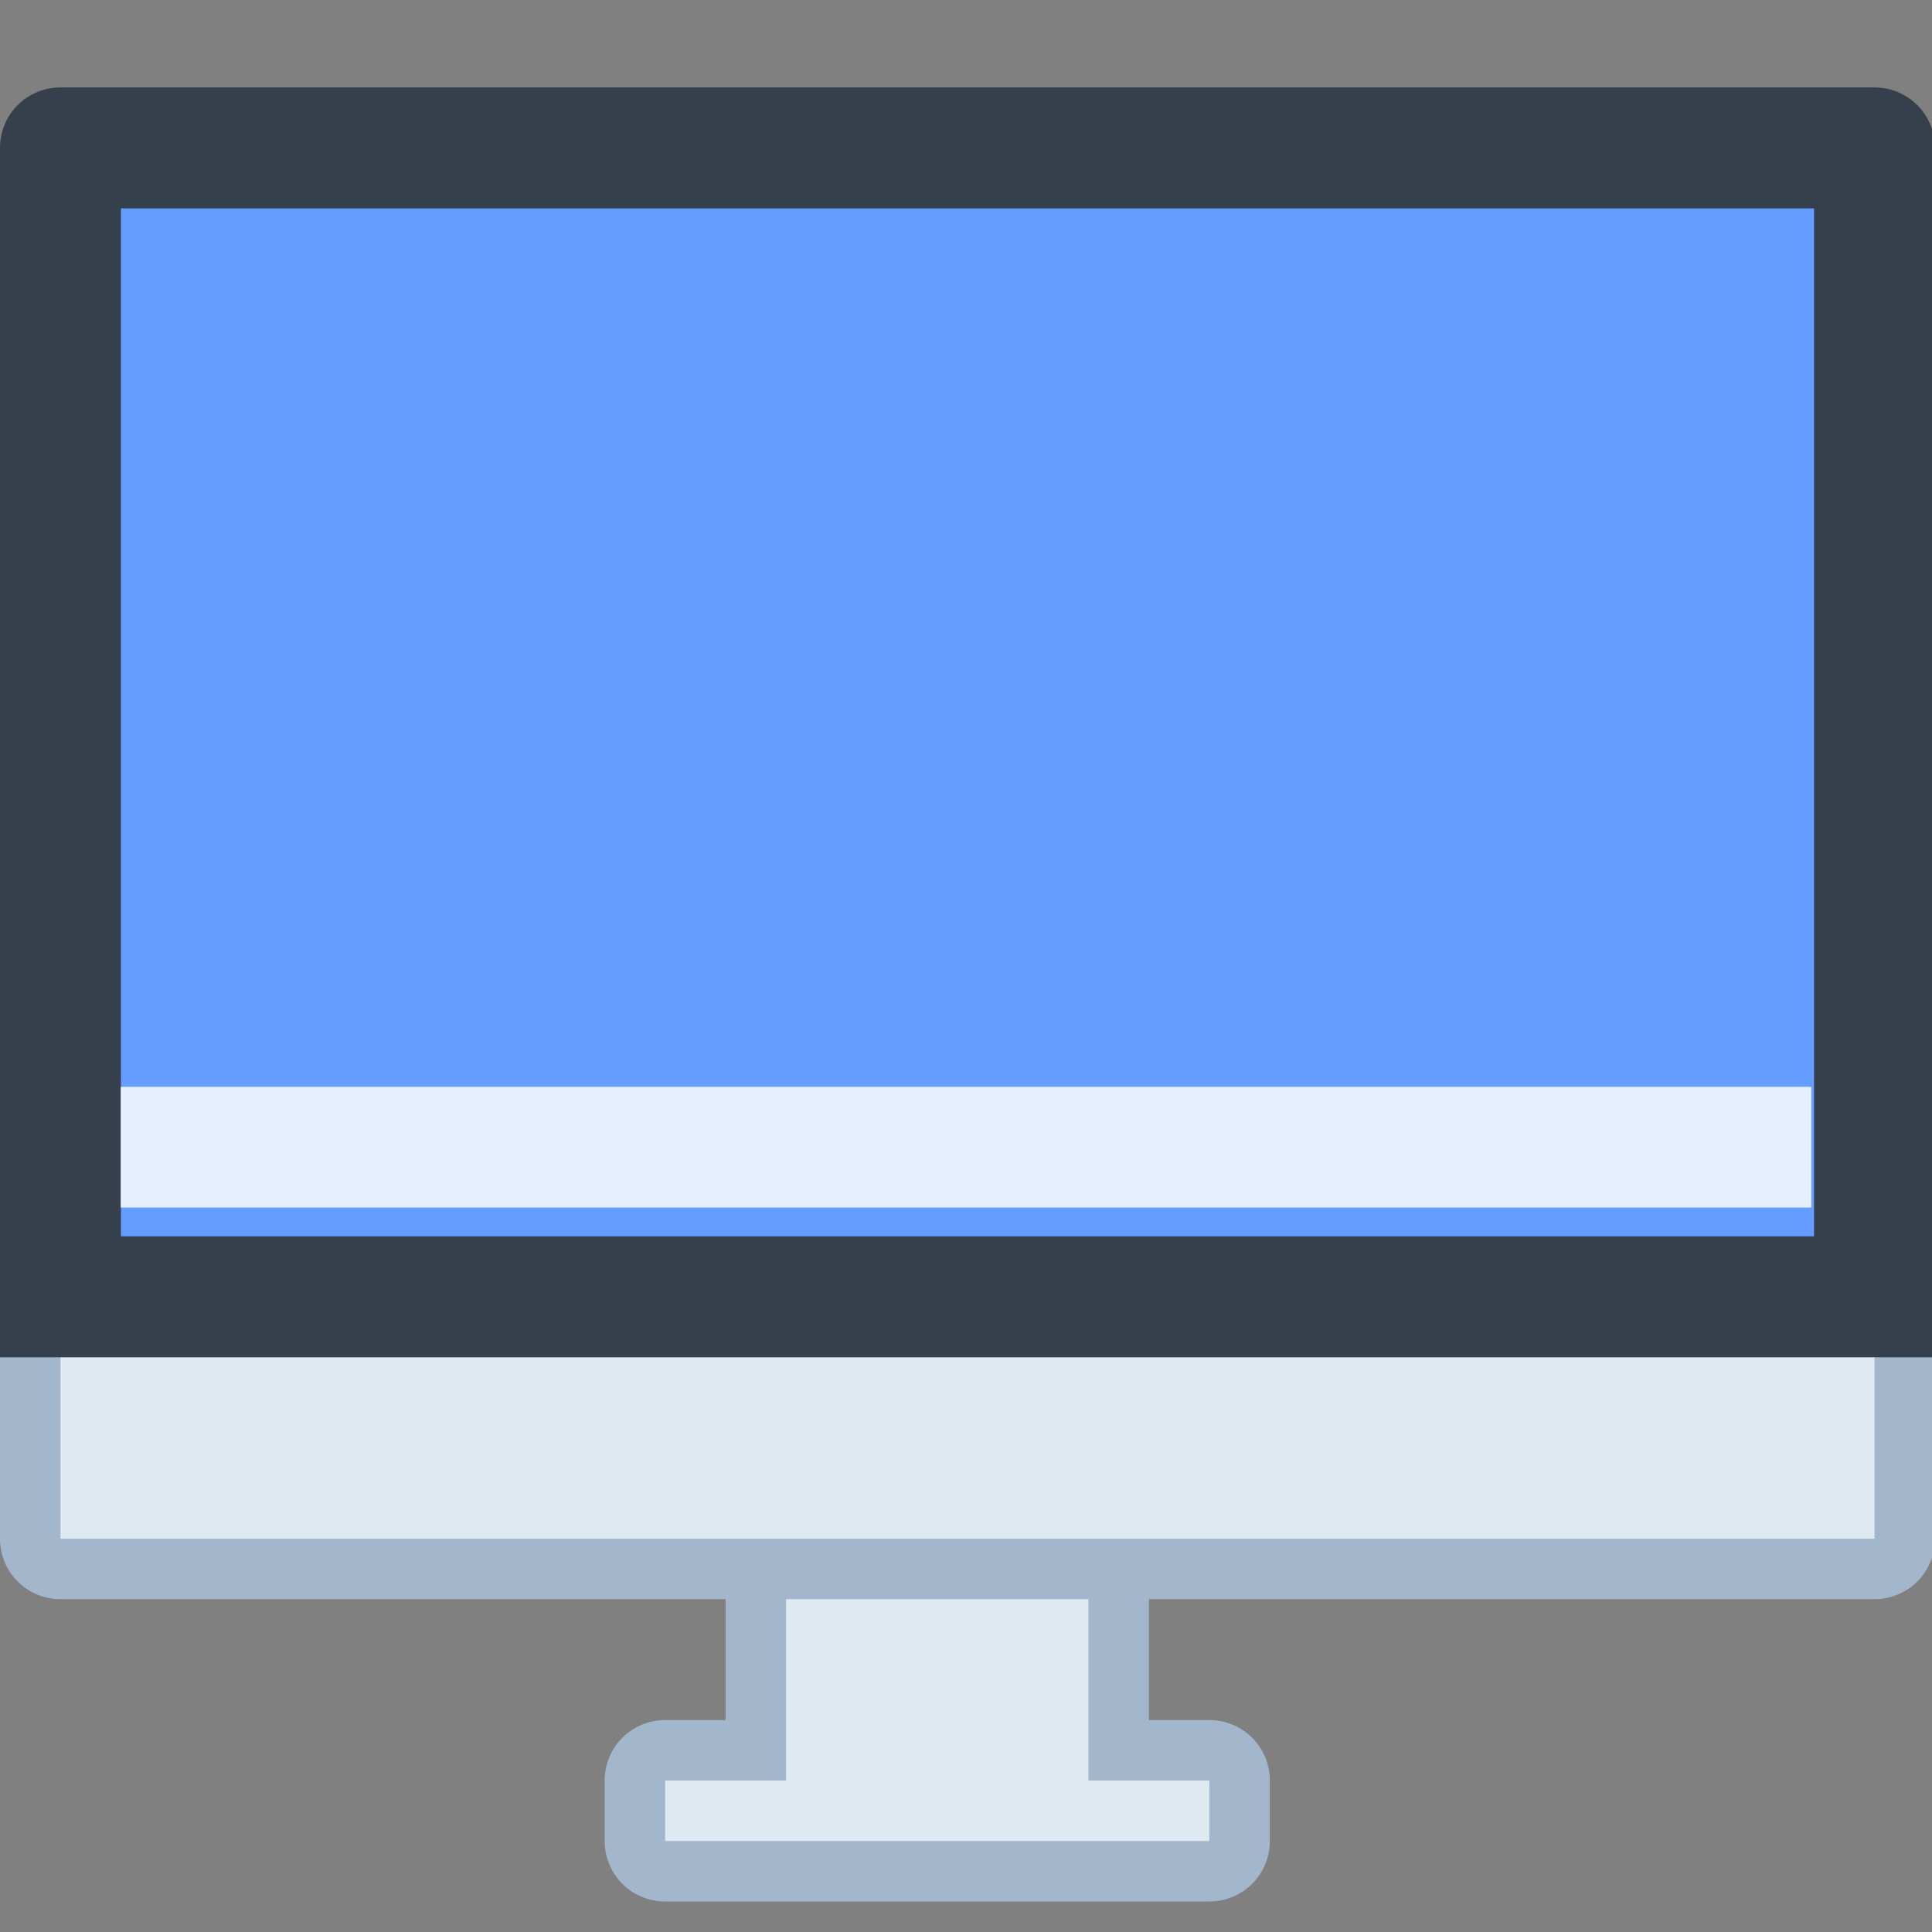 <?xml version="1.0" encoding="UTF-8" standalone="no"?>
<!-- Created with Inkscape (http://www.inkscape.org/) -->

<svg
   xmlns:dc="http://purl.org/dc/elements/1.1/"
   xmlns:cc="http://creativecommons.org/ns#"
   xmlns:rdf="http://www.w3.org/1999/02/22-rdf-syntax-ns#"
   xmlns:svg="http://www.w3.org/2000/svg"
   xmlns="http://www.w3.org/2000/svg"
   xmlns:sodipodi="http://sodipodi.sourceforge.net/DTD/sodipodi-0.dtd"
   xmlns:inkscape="http://www.inkscape.org/namespaces/inkscape"
   width="32"
   height="32"
   viewBox="0 0 8.467 8.467"
   version="1.1"
   id="svg8"
   inkscape:version="0.92.3 (2405546, 2018-03-11)"
   sodipodi:docname="computer.svg">
  <rect x="0" y="0" width="8.467" height="8.467" fill="#808080" stroke="none"/>
  <defs
     id="defs2" />
  <sodipodi:namedview
     id="base"
     pagecolor="#ffffff"
     bordercolor="#666666"
     borderopacity="1.0"
     inkscape:pageopacity="0.0"
     inkscape:pageshadow="2"
     inkscape:zoom="1.979899"
     inkscape:cx="39.126575"
     inkscape:cy="126.17221"
     inkscape:document-units="px"
     inkscape:current-layer="g4538"
     showgrid="true"
     units="px"
     inkscape:showpageshadow="false"
     inkscape:snap-bbox="true"
     inkscape:bbox-paths="true"
     inkscape:bbox-nodes="true"
     inkscape:snap-bbox-edge-midpoints="true"
     inkscape:snap-bbox-midpoints="true"
     inkscape:object-paths="true"
     inkscape:snap-intersection-paths="true"
     inkscape:window-width="1874"
     inkscape:window-height="1141"
     inkscape:window-x="46"
     inkscape:window-y="30"
     inkscape:window-maximized="1">
    <inkscape:grid
       type="xygrid"
       id="grid815" />
  </sodipodi:namedview>
  <g
     inkscape:label="Capa 1"
     inkscape:groupmode="layer"
     id="layer1"
     transform="translate(0,-288.533)">
    <g
       id="g4538"
       transform="translate(0,-1.1539917e-5)">
      <g
         transform="matrix(0.265,0,0,0.265,6.9999997e-8,213.749)"
         inkscape:label="Capa 1"
         id="layer1-2">
        <g
           id="g1614-6"
           transform="translate(18,-6)">
          <path
             inkscape:connector-curvature="0"
             style="fill:#a3b7cc;fill-opacity:1;stroke-width:1"
             d="m -6,312.65 v 4 h -1 c -0.554,0 -1,0.446 -1,1 v 1 c 0,0.554 0.446,1 1,1 h 9 c 0.554,0 1,-0.446 1,-1 v -1 c 0,-0.554 -0.446,-1 -1,-1 H 1 v -4 z"
             id="rect14071-1"
             sodipodi:nodetypes="ccssssssssccc" />
          <path
             inkscape:connector-curvature="0"
             style="fill:#dfe9f2;fill-opacity:1;stroke-width:1"
             d="m -5,313.65 v 4 h -2 v 1 H -5 -2.0592126e-6 2 v -1 H -2.0592126e-6 v -4 z"
             id="rect14067-8"
             sodipodi:nodetypes="ccccccccccc" />
          <path
             inkscape:connector-curvature="0"
             style="fill:#a3b7cc;fill-opacity:1;stroke-width:1"
             d="m -17,290.65 h 30 c 0.554,0 1,0.446 1,1 v 22 c 0,0.554 -0.446,1 -1,1 h -30 c -0.554,0 -1,-0.446 -1,-1 v -22 c 0,-0.554 0.446,-1 1,-1 z"
             id="rect14065-7"
             sodipodi:nodetypes="sssssssss" />
          <path
             style="opacity:1;fill:#dfe9f2;fill-opacity:1;stroke:none;stroke-width:2;stroke-linecap:round;stroke-linejoin:round;stroke-miterlimit:4;stroke-dasharray:none;stroke-opacity:1;paint-order:fill markers stroke"
             d="m -17,291.65 h 30 v 22 h -30 z"
             id="rect847"
             inkscape:connector-curvature="0"
             sodipodi:nodetypes="ccccc" />
          <path
             style="opacity:1;fill:#36404d;fill-opacity:1;stroke:none;stroke-width:2;stroke-linecap:round;stroke-linejoin:round;stroke-miterlimit:4;stroke-dasharray:none;stroke-opacity:1;paint-order:fill markers stroke"
             d="m -17,289.65 c -0.554,0 -1,0.446 -1,1 l 0,17 v 2 1 h 1 l 30,0 h 1 v -1 -2 l 0,-17 c 0,-0.554 -0.446,-1 -1,-1 z"
             id="rect938"
             inkscape:connector-curvature="0"
             sodipodi:nodetypes="ssccccccccsss" />
          <path
             inkscape:connector-curvature="0"
             style="fill:#649dff;fill-opacity:1;stroke-width:1"
             d="m -16,291.65 28,0 0,17 -28,0 z"
             id="rect14076-3"
             sodipodi:nodetypes="ccccc" />
        </g>
      </g>
      <path
         id="rect1334"
         d="M 0.529,293.296 H 7.938 v 0.529 H 0.529 Z"
         style="opacity:1;fill:#e5efff;fill-opacity:1;stroke:none;stroke-width:0.529;stroke-linecap:round;stroke-linejoin:round;stroke-miterlimit:4;stroke-dasharray:none;stroke-opacity:1;paint-order:fill markers stroke"
         inkscape:connector-curvature="0"
         sodipodi:nodetypes="ccccc" />
    </g>
  </g>
</svg>

